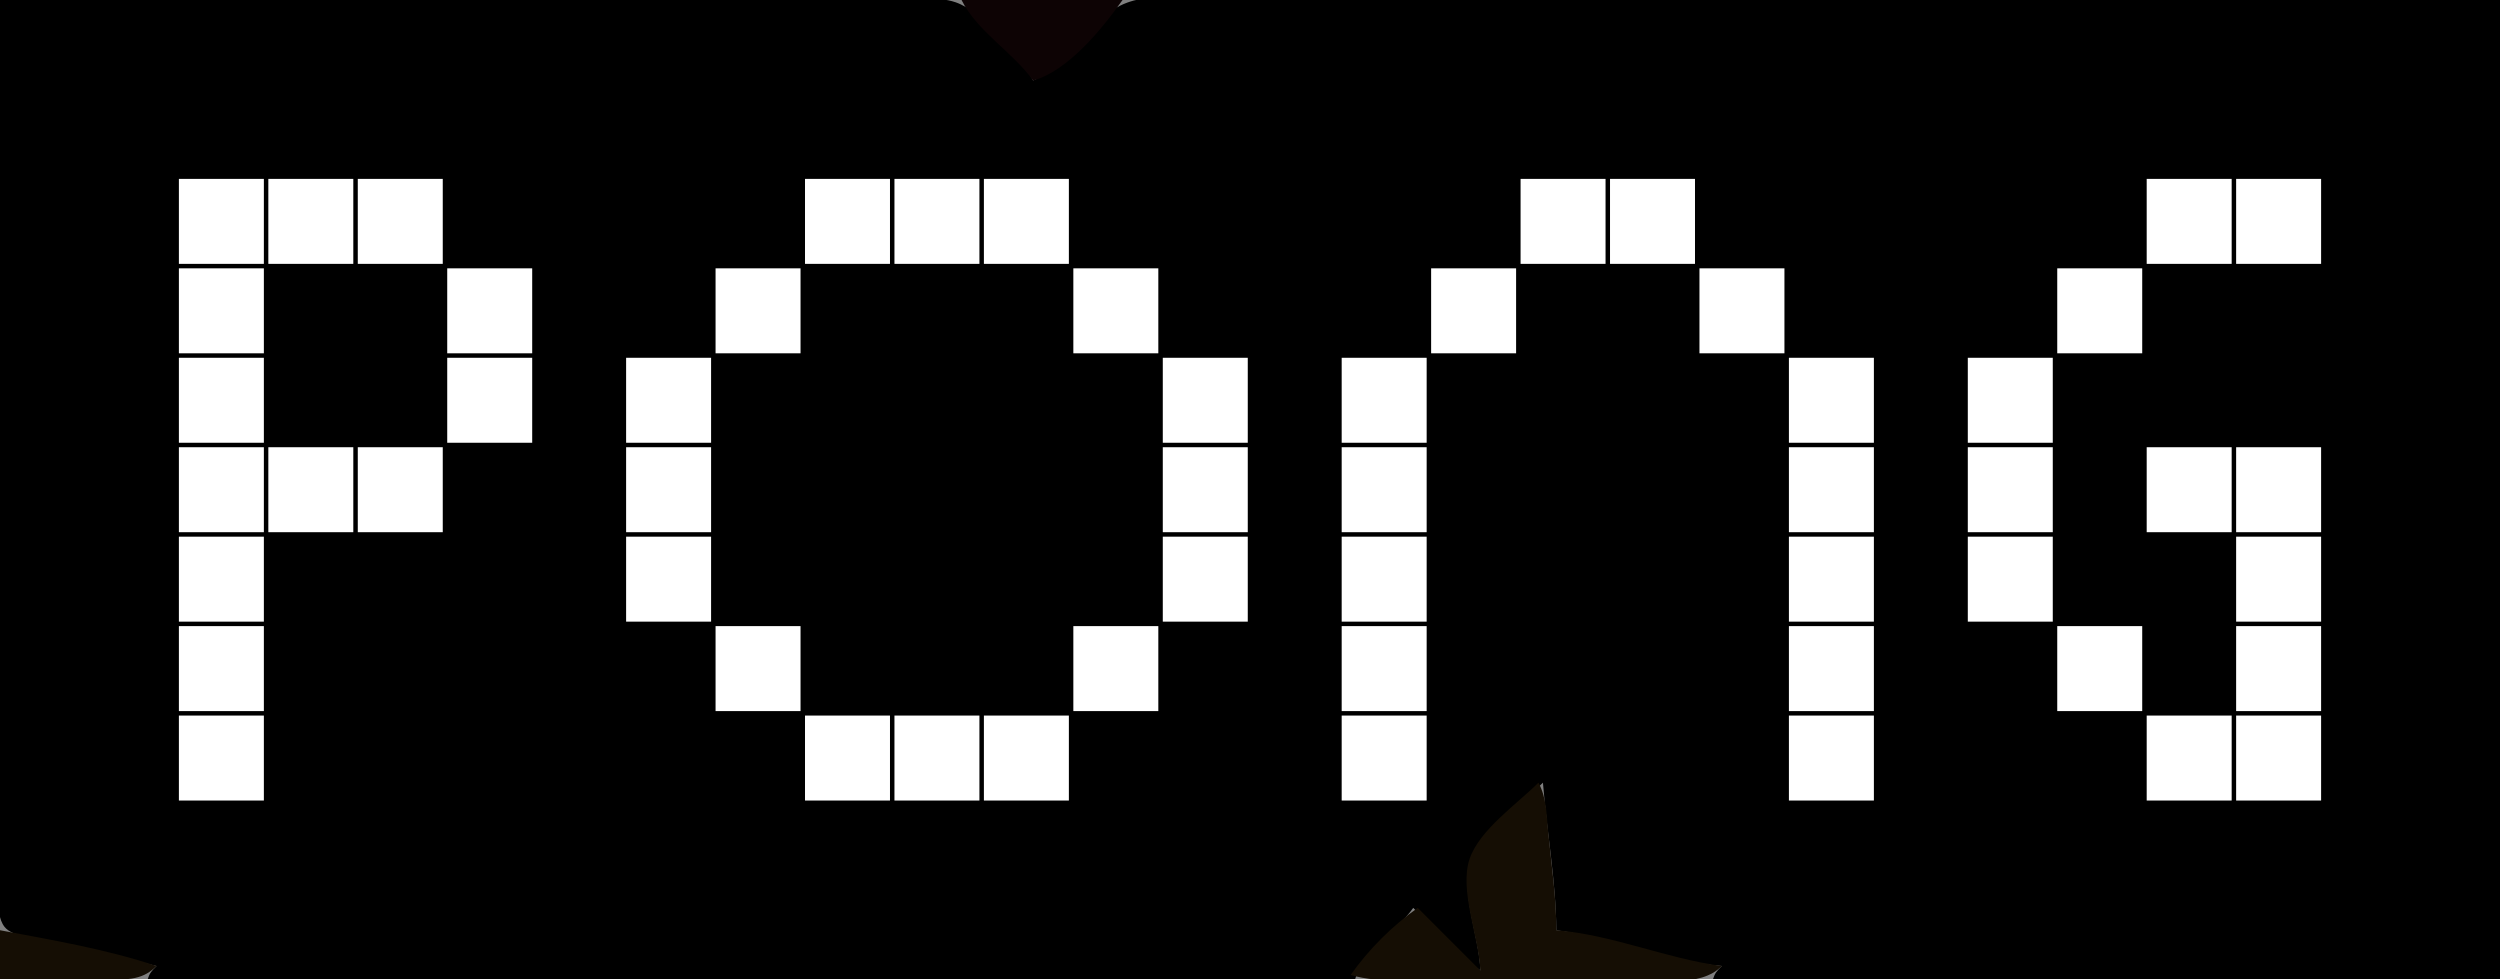 <?xml version="1.0" standalone="yes"?>
<svg xmlns="http://www.w3.org/2000/svg" width="559" height="219">
<rect width="100%" height="100%" fill="#808080" stroke="none"/>
<path style="fill:#000000; stroke:none;" d="M0 0L0 153L0 192C0 195.886 -1.54 204.059 1.028 207.258C2.812 209.481 7.42 209.588 10 210.294C18.274 212.557 26.716 213.857 35 216C33.814 217.186 33.472 217.584 33 219L303 219C304.765 212.705 312.238 208.34 316 203C320.82 207.82 325.419 213.069 331 217C330.852 209.846 326.642 199.833 328.693 193C330.718 186.254 340.129 179.871 345 175C345.866 185.972 347.909 196.983 348 208C360.483 209.681 372.471 214.977 385 216C383.814 217.186 383.472 217.584 383 219L559 219L559 0L344 0L280 0C271.808 0 259.72 -2.243 252 0.603C243.484 3.743 239.362 14.292 231 18C228.255 12.38 219.773 2.611 213.675 0.51C209.366 -0.975 203.508 0 199 0L170 0L0 0z"/>
<path style="fill:#0d0304; stroke:none;" d="M215 0C218.521 7.055 226.384 11.585 231 18C238.785 15.881 246.495 6.395 251 0L215 0z"/>
<path style="fill:#ffffff; stroke:none;" d="M40 40L40 59L59 59L59 40L40 40M60 40L60 59L79 59L79 40L60 40M80 40L80 59L99 59L99 40L80 40M180 40L180 59L199 59L199 40L180 40M200 40L200 59L219 59L219 40L200 40M220 40L220 59L239 59L239 40L220 40M340 40L340 59L359 59L359 40L340 40M360 40L360 59L379 59L379 40L360 40M480 40L480 59L499 59L499 40L480 40M500 40L500 59L519 59L519 40L500 40M40 60L40 79L59 79L59 60L40 60M100 60L100 79L119 79L119 60L100 60M160 60L160 79L179 79L179 60L160 60M240 60L240 79L259 79L259 60L240 60M320 60L320 79L339 79L339 60L320 60M380 60L380 79L399 79L399 60L380 60M460 60L460 79L479 79L479 60L460 60M40 80L40 99L59 99L59 80L40 80M100 80L100 99L119 99L119 80L100 80M140 80L140 99L159 99L159 80L140 80M260 80L260 99L279 99L279 80L260 80M300 80L300 99L319 99L319 80L300 80M400 80L400 99L419 99L419 80L400 80M440 80L440 99L459 99L459 80L440 80M40 100L40 119L59 119L59 100L40 100M60 100L60 119L79 119L79 100L60 100M80 100L80 119L99 119L99 100L80 100M140 100L140 119L159 119L159 100L140 100M260 100L260 119L279 119L279 100L260 100M300 100L300 119L319 119L319 100L300 100M400 100L400 119L419 119L419 100L400 100M440 100L440 119L459 119L459 100L440 100M480 100L480 119L499 119L499 100L480 100M500 100L500 119L519 119L519 100L500 100M40 120L40 139L59 139L59 120L40 120M140 120L140 139L159 139L159 120L140 120M260 120L260 139L279 139L279 120L260 120M300 120L300 139L319 139L319 120L300 120M400 120L400 139L419 139L419 120L400 120M440 120L440 139L459 139L459 120L440 120M500 120L500 139L519 139L519 120L500 120M40 140L40 159L59 159L59 140L40 140M160 140L160 159L179 159L179 140L160 140M240 140L240 159L259 159L259 140L240 140M300 140L300 159L319 159L319 140L300 140M400 140L400 159L419 159L419 140L400 140M460 140L460 159L479 159L479 140L460 140M500 140L500 159L519 159L519 140L500 140M40 160L40 179L59 179L59 160L40 160M180 160L180 179L199 179L199 160L180 160M200 160L200 179L219 179L219 160L200 160M220 160L220 179L239 179L239 160L220 160M300 160L300 179L319 179L319 160L300 160M400 160L400 179L419 179L419 160L400 160M480 160L480 179L499 179L499 160L480 160M500 160L500 179L519 179L519 160L500 160z"/>
<path style="fill:#150e04; stroke:none;" d="M344 175C339.248 179.752 330.851 185.513 328.618 192C326.224 198.954 330.687 209.7 331 217L317 203C311.323 206.999 305.999 212.323 302 218C308.868 220.03 316.869 219 324 219L364 219C370.532 219 380.131 220.972 385 216C372.498 214.316 360.626 209.031 348 208C347.98 200.646 346.9 193.308 346.169 186C345.779 182.102 345.871 178.519 344 175M0 208L0 219L23 219C27.661 219 31.587 219.485 35 216C23.983 212.271 11.455 210.158 0 208z"/>
</svg>

